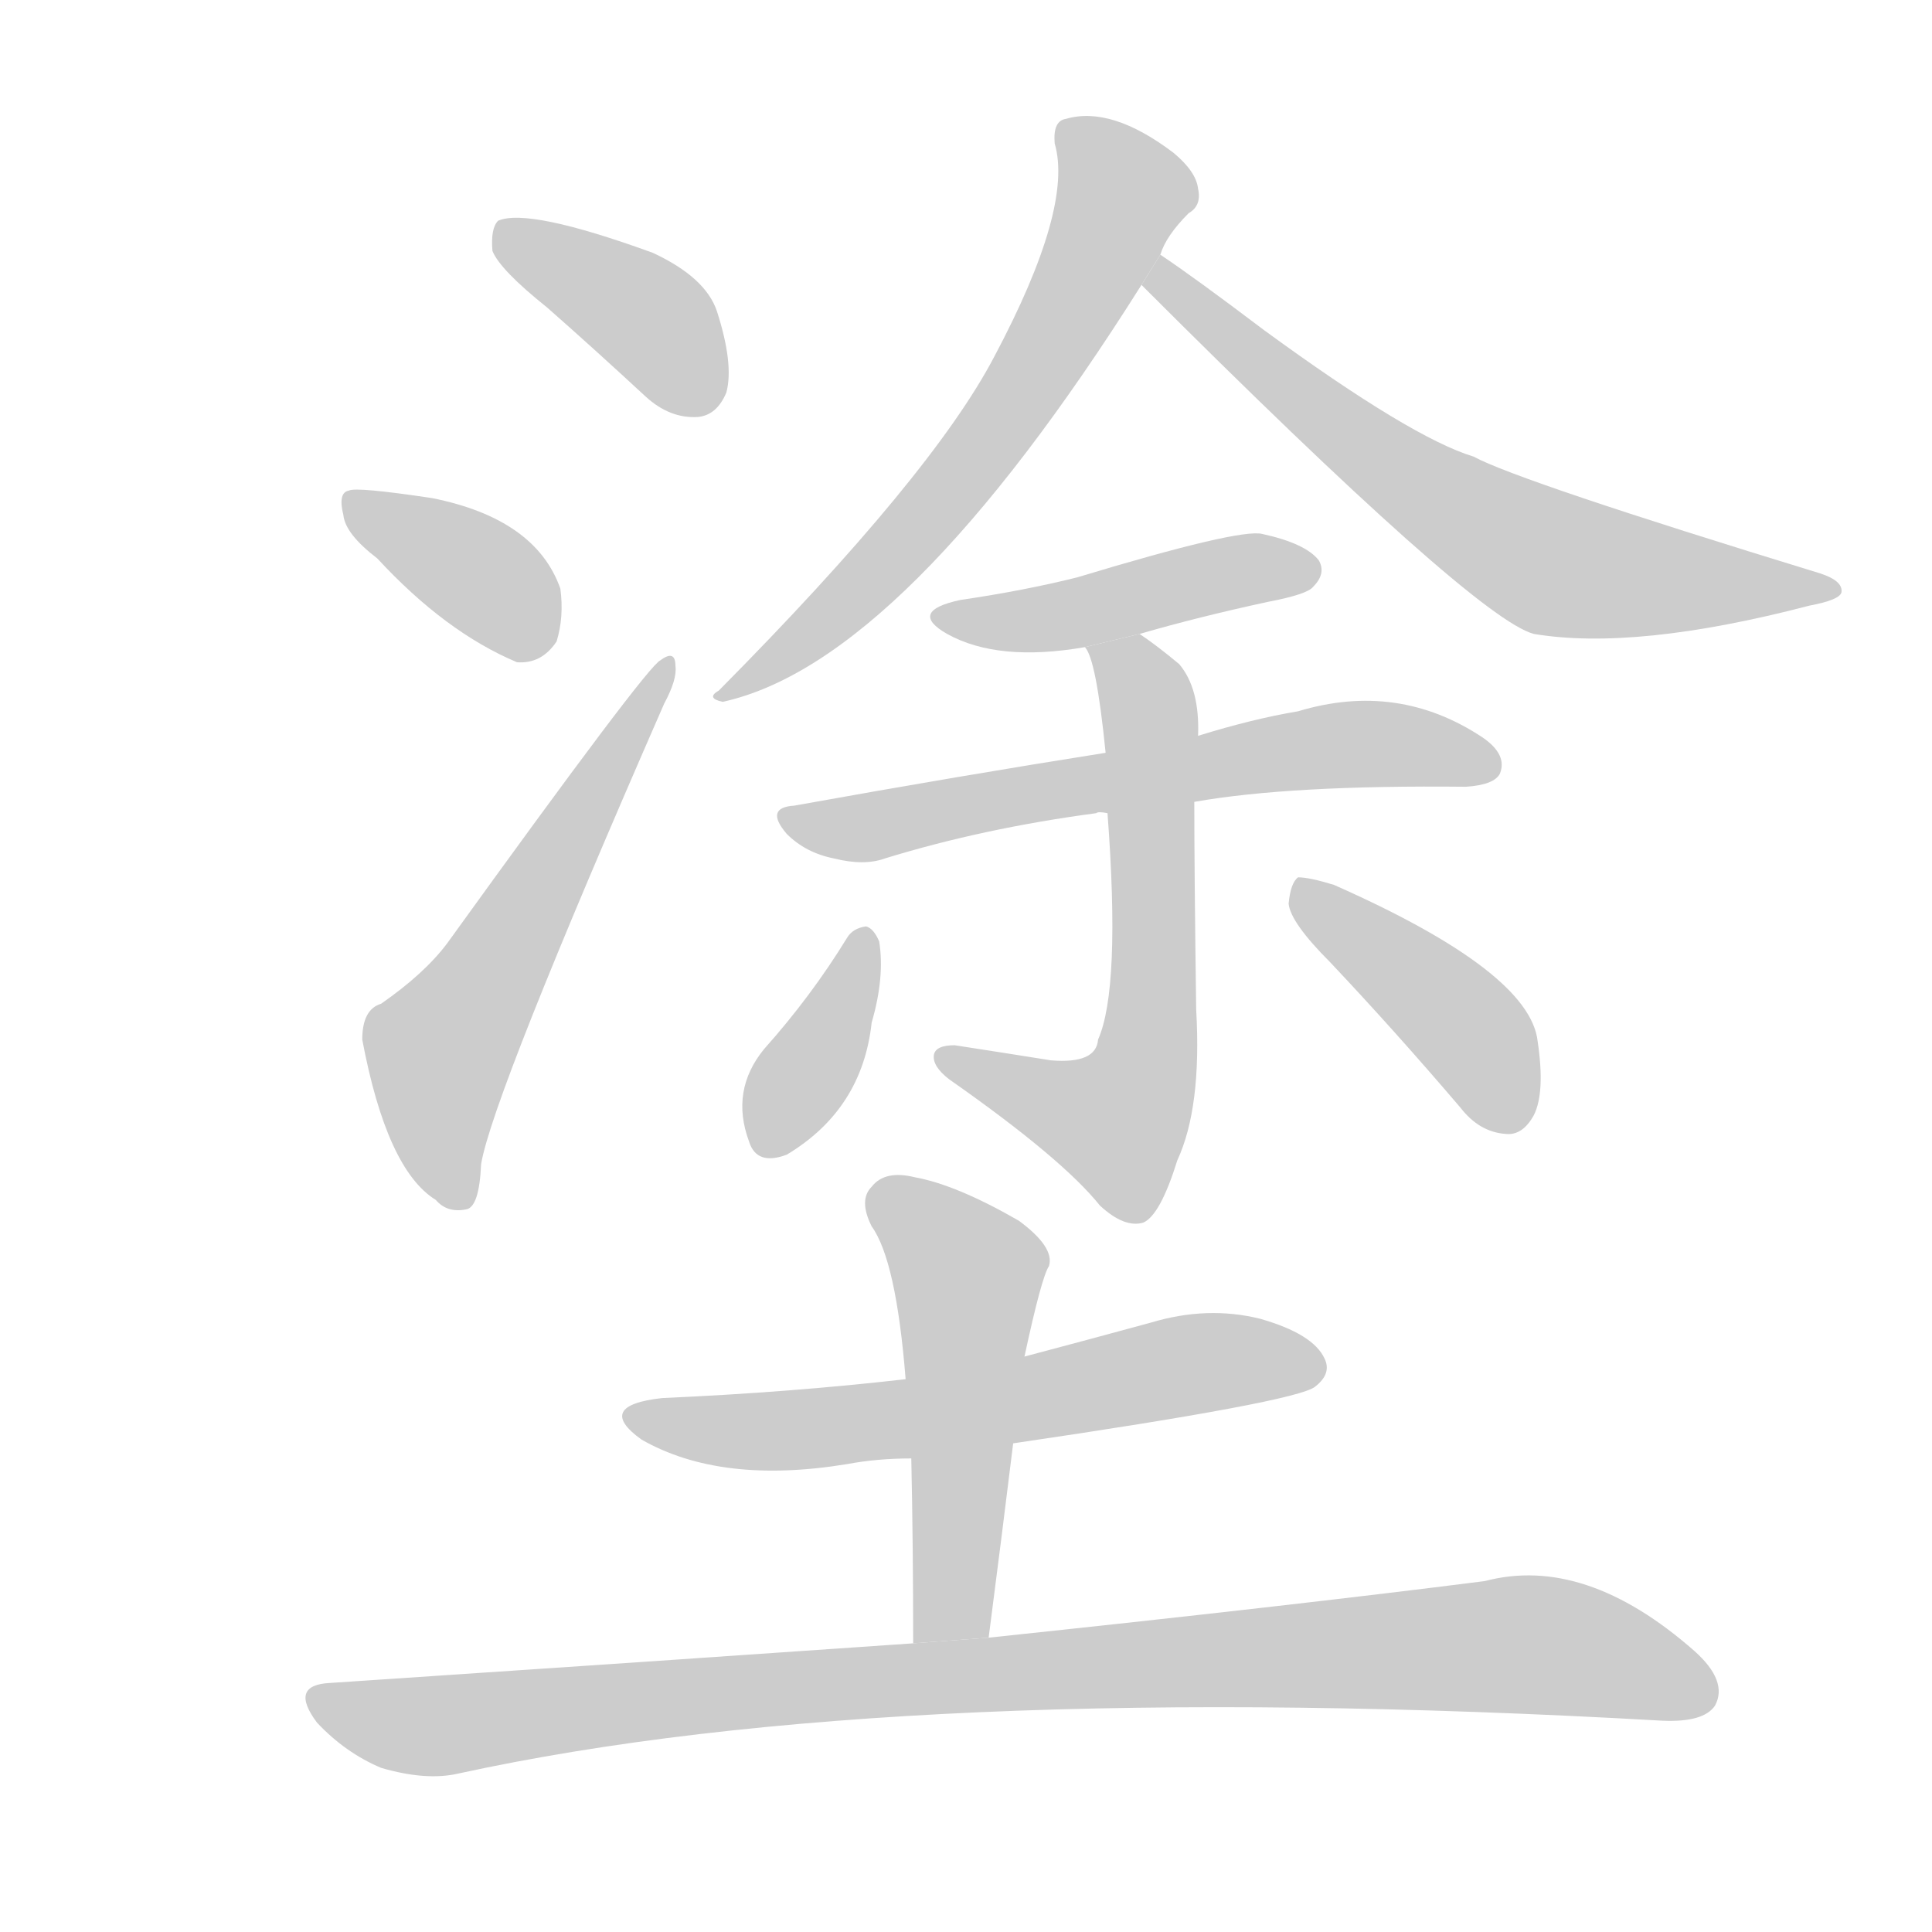 <!--
AnimCJK 2016-2017 Copyright Francois Mizessyn, https://github.com/parsimonhi/animCJK
Derived from:
    MakeMeAHanzi project - https://github.com/skishore/makemeahanzi
    Arphic PL KaitiM GB - https://apps.ubuntu.com/cat/applications/precise/fonts-arphic-gkai00mp/
    Arphic PL UKai - https://apps.ubuntu.com/cat/applications/fonts-arphic-ukai/
You can redistribute and/or modify this file under the terms of the Arphic Public License
as published by Arphic Technology Co., Ltd.
You should have received a copy of this license (the directory "APL") along with this file;
if not, see http://ftp.gnu.org/non-gnu/chinese-fonts-truetype/LICENSE.
-->
<svg id="z22615" class="acjk" version="1.1" viewBox="0 0 1024 1024" xmlns="http://www.w3.org/2000/svg" xmlns:xlink="http://www.w3.org/1999/xlink">
<style>
<![CDATA[
@keyframes z22615k {
	from {
		stroke:#c00;
		stroke-dashoffset:3000;
	}
	75% {
		stroke:#c00;
		stroke-dashoffset:0;
	}
	to {
		stroke:#000;
	}
}
#z22615 path[clip-path] {
	animation:z22615k 1s linear both;
	stroke-dasharray:3000;
	stroke-width:128;
	stroke-linecap:round;
	fill:none;
}
#z22615 path[clip-path="url(#z22615c1)"] {animation-delay:1s;}
#z22615 path[clip-path="url(#z22615c2)"] {animation-delay:2s;}
#z22615 path[clip-path="url(#z22615c3)"] {animation-delay:3s;}
#z22615 path[clip-path="url(#z22615c4)"] {animation-delay:4s;}
#z22615 path[clip-path="url(#z22615c5)"] {animation-delay:5s;}
#z22615 path[clip-path="url(#z22615c6)"] {animation-delay:6s;}
#z22615 path[clip-path="url(#z22615c7)"] {animation-delay:7s;}
#z22615 path[clip-path="url(#z22615c8)"] {animation-delay:8s;}
#z22615 path[clip-path="url(#z22615c9)"] {animation-delay:9s;}
#z22615 path[clip-path="url(#z22615c10)"] {animation-delay:10s;}
#z22615 path[clip-path="url(#z22615c11)"] {animation-delay:11s;}
#z22615 path[clip-path="url(#z22615c12)"] {animation-delay:12s;}
#z22615 path[clip-path="url(#z22615c13)"] {animation-delay:13s;}
#z22615 path {fill:#ccc;}
]]>
</style>
<path id="z22615d1" d="M290 163Q315 185 342 210Q355 222 370 221Q380 220 385 208Q389 193 380 165Q374 147 346 134Q280 110 264 117Q260 121 261 133Q265 143 290 163 Z"/>
<path id="z22615d2" d="M200 296Q236 335 274 351Q287 352 295 340Q299 327 297 312Q284 275 229 264Q189 258 185 260Q179 261 182 273Q183 283 200 296 Z"/>
<path id="z22615d3" d="M202 532Q192 535 192 551Q205 620 231 636Q237 643 247 641Q254 640 255 617Q261 581 352 373Q359 360 358 353Q358 344 350 350Q343 353 237 500Q225 516 202 532 Z"/>
<path id="z22615d4" d="M615 135Q618 125 630 113Q637 109 635 100Q634 91 622 81Q589 56 565 63Q558 64 559 76Q569 110 527 189Q494 252 381 366Q374 370 383 372Q479 351 605 151L615 135 Z"/>
<path id="z22615d5" d="M605 151Q782 328 813 336Q867 345 959 321Q975 318 976 314Q977 308 965 304Q805 255 781 242Q748 232 670 175Q633 147 615 135L605 151 Z"/>
<path id="z22615d6" d="M604 336Q635 327 672 319Q693 315 696 311Q703 304 699 297Q692 288 669 283Q657 280 571 306Q543 313 509 318Q481 324 502 336Q529 351 575 343L604 336 Z"/>
<path id="z22615d7" d="M633 425Q684 416 777 417Q792 416 795 410Q799 400 786 391Q741 361 688 377Q664 381 635 390L586 399Q510 411 421 427Q405 428 417 442Q427 452 442 455Q458 459 469 455Q521 439 581 431Q582 430 587 431L633 425 Z"/>
<path id="z22615d8" d="M587 431Q594 524 582 551Q581 564 557 562Q532 558 506 554Q496 554 495 559Q494 565 503 572Q563 614 583 639Q596 651 606 648Q615 644 624 615Q637 587 634 535Q633 462 633 425L635 390Q636 365 625 352Q613 342 604 336L575 343Q581 349 586 399L587 431 Z"/>
<path id="z22615d9" d="M449 497Q430 528 405 556Q387 578 397 605Q401 618 417 612Q457 588 462 542Q469 518 466 499Q463 492 459 491Q452 492 449 497 Z"/>
<path id="z22615d10" d="M705 510Q739 546 774 587Q784 600 798 601Q807 602 813 591Q819 579 815 552Q811 515 707 469Q694 465 688 465Q684 468 683 479Q684 489 705 510 Z"/>
<path id="z22615d11" d="M537 765Q687 743 697 735Q706 728 702 720Q696 707 668 699Q640 692 610 701Q577 710 543 719L480 731Q419 738 351 741Q315 745 340 763Q382 787 449 776Q465 773 483 773L537 765 Z"/>
<path id="z22615d12" d="M524 868Q531 814 537 765L543 719Q552 677 556 671Q559 661 540 647Q507 628 485 624Q469 620 462 629Q455 636 462 650Q475 668 480 731L483 773Q484 819 484 871L524 868 Z"/>
<path id="z22615d13" d="M484 871Q340 881 175 892Q153 893 168 913Q183 929 202 937Q226 944 243 940Q477 889 881 912Q903 913 909 904Q916 891 898 875Q840 824 787 838Q685 851 524 868L484 871 Z"/>
<defs>
	<clipPath id="z22615c1"><use xlink:href="#z22615d1"/></clipPath>
	<clipPath id="z22615c2"><use xlink:href="#z22615d2"/></clipPath>
	<clipPath id="z22615c3"><use xlink:href="#z22615d3"/></clipPath>
	<clipPath id="z22615c4"><use xlink:href="#z22615d4"/></clipPath>
	<clipPath id="z22615c5"><use xlink:href="#z22615d5"/></clipPath>
	<clipPath id="z22615c6"><use xlink:href="#z22615d6"/></clipPath>
	<clipPath id="z22615c7"><use xlink:href="#z22615d7"/></clipPath>
	<clipPath id="z22615c8"><use xlink:href="#z22615d8"/></clipPath>
	<clipPath id="z22615c9"><use xlink:href="#z22615d9"/></clipPath>
	<clipPath id="z22615c10"><use xlink:href="#z22615d10"/></clipPath>
	<clipPath id="z22615c11"><use xlink:href="#z22615d11"/></clipPath>
	<clipPath id="z22615c12"><use xlink:href="#z22615d12"/></clipPath>
	<clipPath id="z22615c13"><use xlink:href="#z22615d13"/></clipPath>
</defs>
<path pathLength="2999" clip-path="url(#z22615c1)" d="M268 125L342 167L373 216"/>
<path pathLength="2999" clip-path="url(#z22615c2)" d="M188 267L285 342"/>
<path pathLength="2999" clip-path="url(#z22615c3)" d="M244 632L232 554L351 357"/>
<path pathLength="2999" clip-path="url(#z22615c4)" d="M567 73L595 112L553 189L390 362"/>
<path pathLength="2999" clip-path="url(#z22615c5)" d="M615 144L822 298L970 312"/>
<path pathLength="2999" clip-path="url(#z22615c6)" d="M503 327L693 301"/>
<path pathLength="2999" clip-path="url(#z22615c7)" d="M420 432L789 401"/>
<path pathLength="2999" clip-path="url(#z22615c8)" d="M582 347L610 384L603 584L580 604L502 561"/>
<path pathLength="2999" clip-path="url(#z22615c9)" d="M457 500L408 609"/>
<path pathLength="2999" clip-path="url(#z22615c10)" d="M691 474L783 551L801 597"/>
<path pathLength="2999" clip-path="url(#z22615c11)" d="M339 752L698 722"/>
<path pathLength="2999" clip-path="url(#z22615c12)" d="M468 631L515 679L505 868"/>
<path pathLength="2999" clip-path="url(#z22615c13)" d="M169 900L233 914L801 871L907 893"/>
</svg>